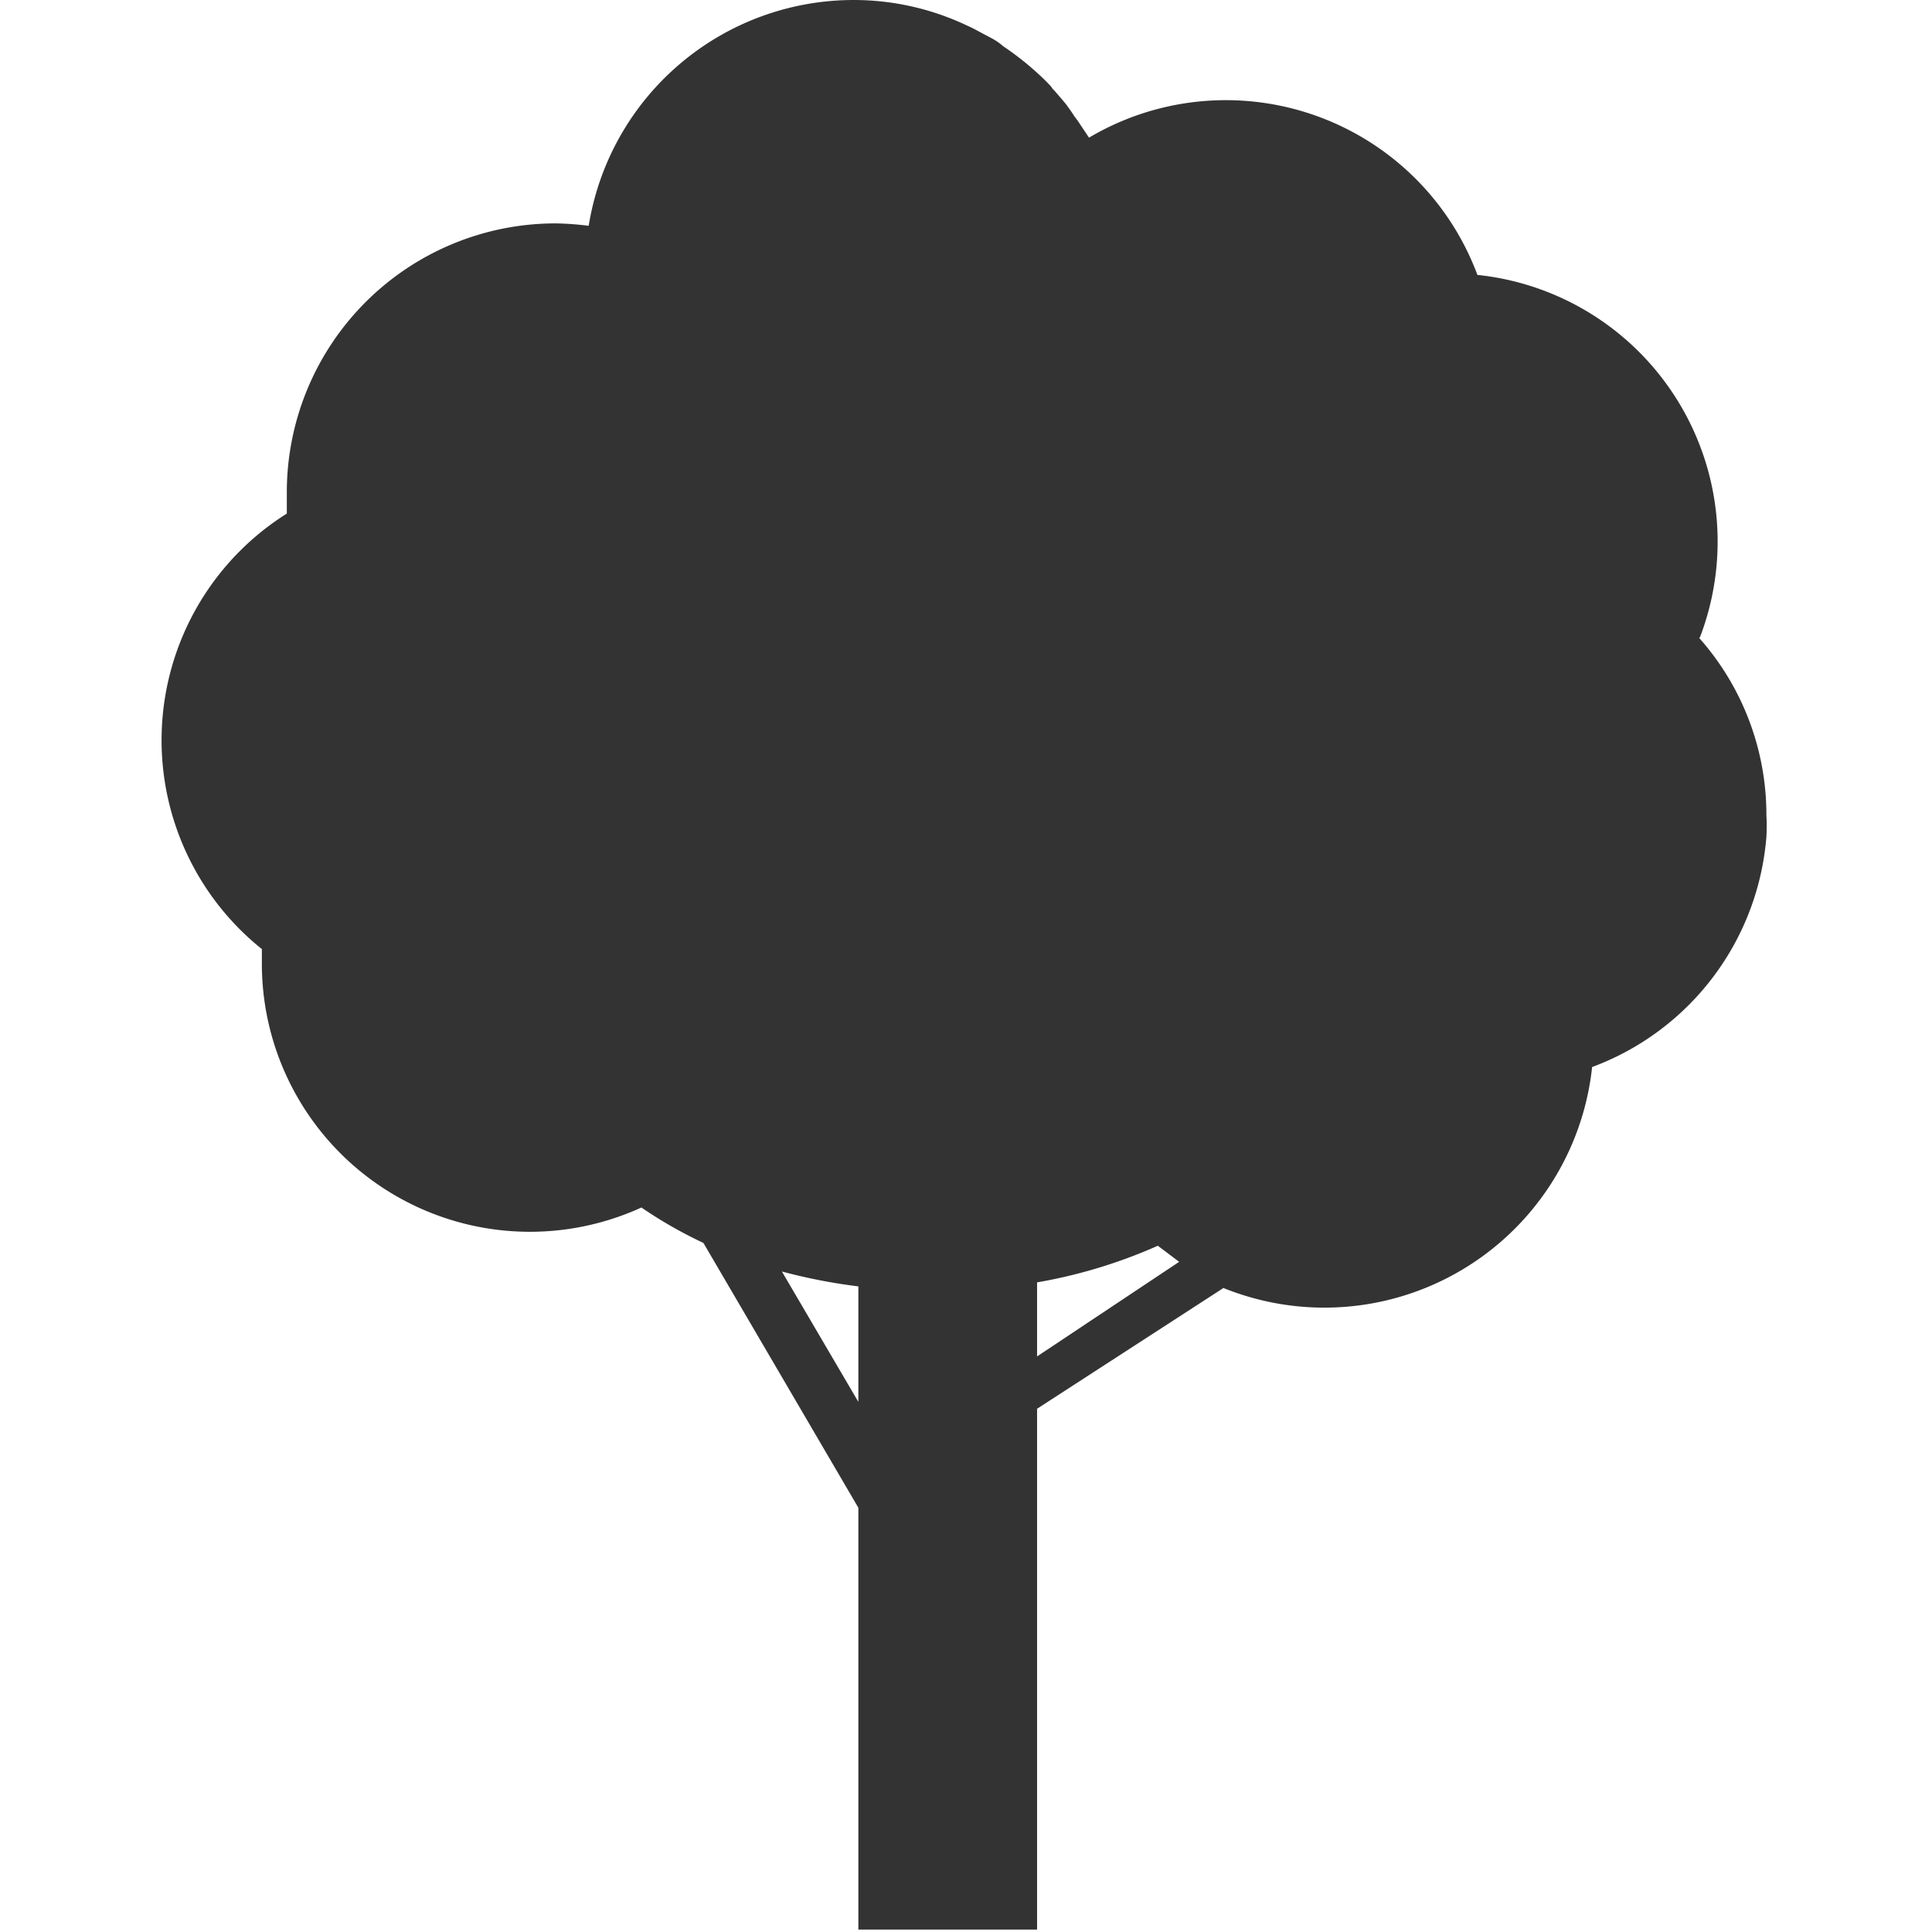 <?xml version="1.0" standalone="no"?><!DOCTYPE svg PUBLIC "-//W3C//DTD SVG 1.1//EN" "http://www.w3.org/Graphics/SVG/1.1/DTD/svg11.dtd"><svg t="1686053826936" class="icon" viewBox="0 0 1024 1024" version="1.1" xmlns="http://www.w3.org/2000/svg" p-id="2504" xmlns:xlink="http://www.w3.org/1999/xlink" width="200" height="200"><path d="M901.033 337.707a142.08 142.08 0 0 0-117.973-192 142.293 142.293 0 0 0-205.867-72.747L571.219 64l-1.92-2.56c-1.28-2.133-2.773-4.053-4.267-6.187l-2.133-2.56c-1.707-1.92-3.2-3.84-5.12-5.76a8.32 8.32 0 0 0-1.707-2.133c-2.133-2.347-4.48-4.48-6.827-6.613a154.027 154.027 0 0 0-17.493-13.653c-3.627-3.2-6.613-4.48-9.813-6.187-3.2-1.707-6.187-3.413-9.6-4.907A140.16 140.16 0 0 0 452.393 0a142.293 142.293 0 0 0-140.373 119.68 160.853 160.853 0 0 0-17.493-1.28 142.507 142.507 0 0 0-142.507 142.293v11.52a141.867 141.867 0 0 0-13.227 230.827v7.68A142.08 142.08 0 0 0 339.966 640a231.467 231.467 0 0 0 32.853 18.773l82.133 140.373v223.573h94.72V746.667l98.773-64a142.72 142.72 0 0 0 195.413-117.12 142.293 142.293 0 0 0 92.373-122.027 98.347 98.347 0 0 0 0-11.307 141.227 141.227 0 0 0-35.627-94.08zM414.419 673.92a296.32 296.32 0 0 0 40.533 7.893v61.227z m135.253 5.76a270.72 270.72 0 0 0 64-19.413l11.307 8.533-75.307 50.133z" fill="#333333" p-id="2505"></path></svg>